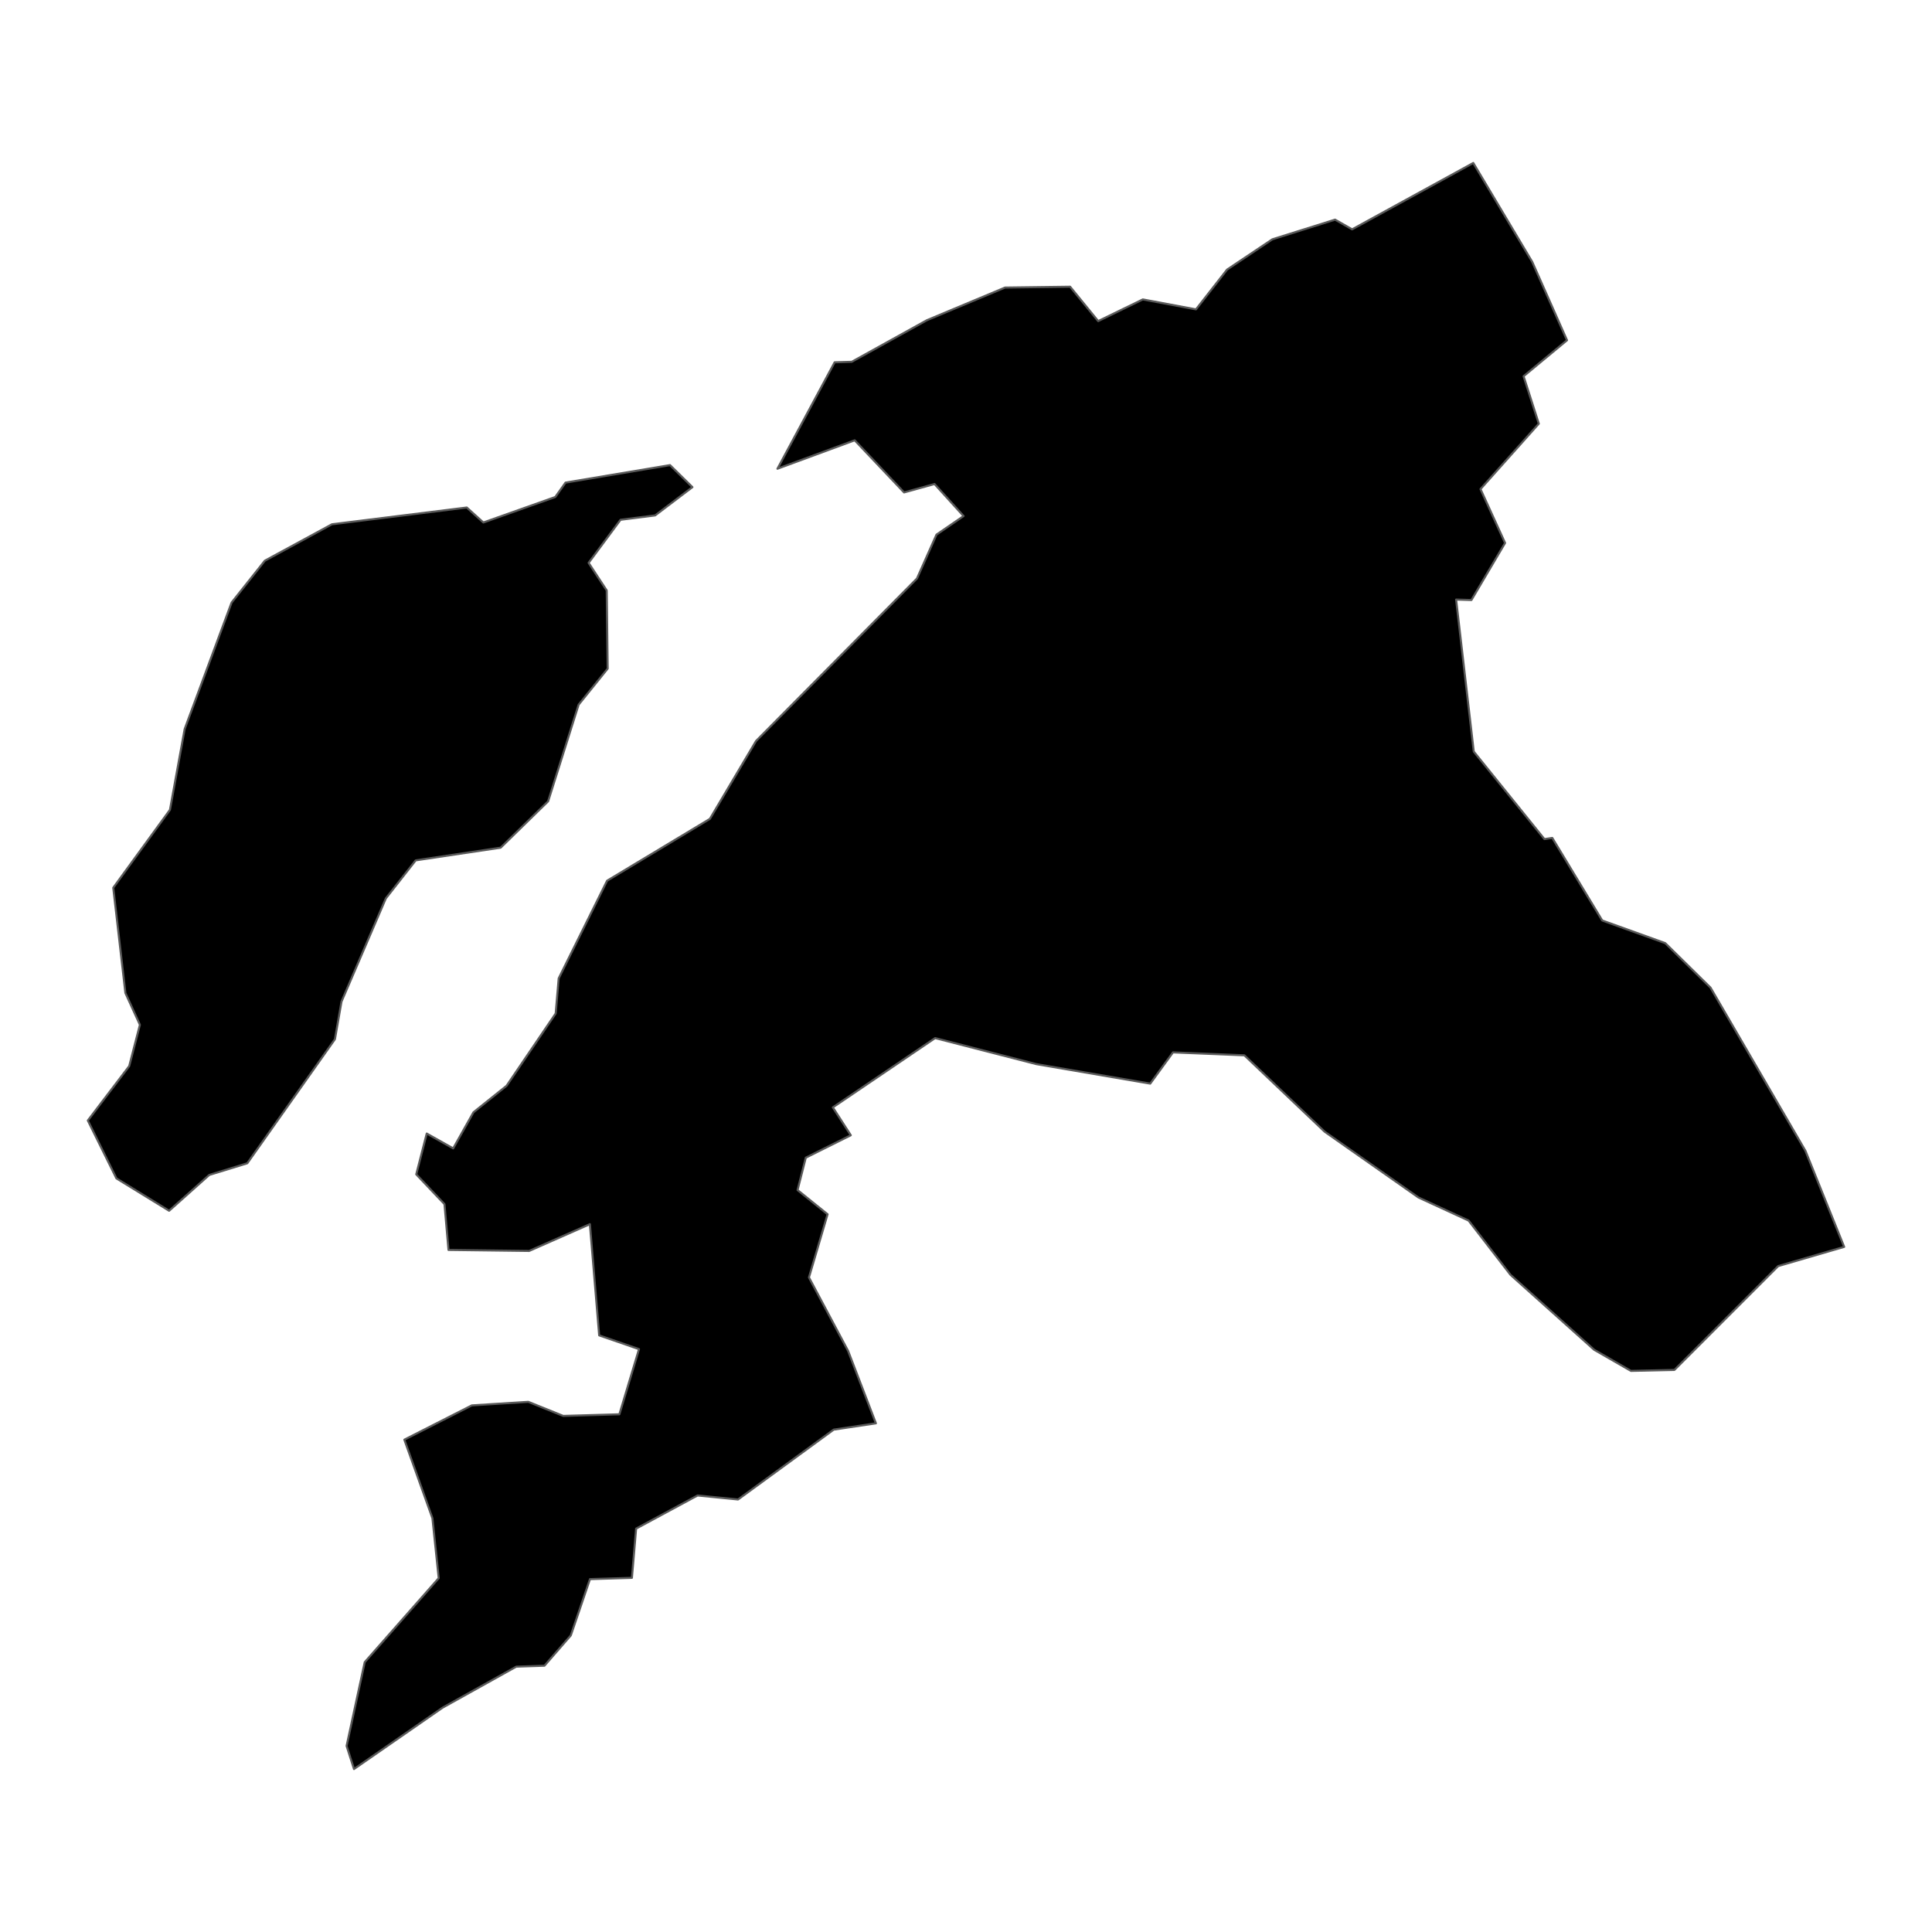 <?xml version='1.0' encoding='UTF-8' ?>
<svg xmlns='http://www.w3.org/2000/svg' xmlns:xlink='http://www.w3.org/1999/xlink' class='svglite' width='1008.00pt' height='1008.00pt' viewBox='0 0 1008.00 1008.00'>
<defs>
  <style type='text/css'><![CDATA[
    .svglite line, .svglite polyline, .svglite polygon, .svglite path, .svglite rect, .svglite circle {
      fill: none;
      stroke: #000000;
      stroke-linecap: round;
      stroke-linejoin: round;
      stroke-miterlimit: 10.00;
    }
    .svglite text {
      white-space: pre;
    }
  ]]></style>
</defs>
<rect width='100%' height='100%' style='stroke: none; fill: none;'/>
<defs>
  <clipPath id='cpMC4wMHwxMDA4LjAwfDAuMDB8MTAwOC4wMA=='>
    <rect x='0.00' y='0.00' width='1008.00' height='1008.00' />
  </clipPath>
</defs>
<g clip-path='url(#cpMC4wMHwxMDA4LjAwfDAuMDB8MTAwOC4wMA==)'>
</g>
<defs>
  <clipPath id='cpMC4wMHwxMDA4LjAwfDQzLjEyfDk2NC44OA=='>
    <rect x='0.00' y='43.12' width='1008.00' height='921.76' />
  </clipPath>
</defs>
<g clip-path='url(#cpMC4wMHwxMDA4LjAwfDQzLjEyfDk2NC44OA==)'>
<path d='M 184.69 922.98 L 180.83 910.92 L 190.29 867.21 L 228.89 823.39 L 225.61 792.10 L 210.96 751.14 L 246.16 733.25 L 275.63 731.39 L 293.86 738.74 L 323.16 737.89 L 333.40 703.90 L 312.61 696.72 L 307.77 638.69 L 276.08 652.67 L 234.00 652.14 L 231.90 628.25 L 217.17 612.70 L 222.64 591.41 L 236.44 599.16 L 247.01 580.34 L 264.31 566.49 L 289.92 528.76 L 291.49 510.45 L 316.74 459.51 L 370.37 427.24 L 394.46 386.59 L 478.42 301.82 L 488.59 278.94 L 502.73 269.24 L 487.58 252.53 L 471.69 256.92 L 445.93 229.72 L 405.62 244.56 L 435.46 189.03 L 444.40 188.76 L 483.58 167.07 L 524.36 150.03 L 558.32 149.59 L 572.96 167.53 L 596.25 156.22 L 623.99 161.41 L 640.20 140.67 L 663.83 124.86 L 696.56 114.59 L 705.45 119.66 L 768.67 85.02 L 799.42 136.62 L 817.58 177.53 L 794.91 196.30 L 802.86 221.06 L 772.43 255.17 L 785.26 283.29 L 767.70 313.06 L 759.71 312.82 L 768.92 392.13 L 805.78 437.79 L 809.89 437.18 L 835.94 480.25 L 868.82 492.07 L 892.44 515.28 L 941.96 600.42 L 962.18 650.55 L 927.74 660.57 L 873.61 714.74 L 850.92 715.25 L 831.70 704.21 L 788.08 665.12 L 766.22 636.82 L 740.07 624.78 L 691.09 590.42 L 649.23 550.59 L 611.99 549.07 L 600.12 565.37 L 540.72 555.20 L 487.89 541.61 L 434.52 577.77 L 443.90 592.31 L 420.41 604.01 L 416.11 620.91 L 431.78 633.53 L 422.06 666.49 L 442.48 704.80 L 457.00 742.61 L 435.00 745.89 L 385.06 782.34 L 363.95 780.25 L 331.89 797.53 L 329.70 823.22 L 307.81 823.89 L 297.81 853.27 L 284.07 869.07 L 269.35 869.56 L 230.90 890.97 L 184.69 922.98 Z' style='fill-rule: evenodd; fill: #000000; stroke-width: 1.07; stroke: #595959; stroke-linecap: butt;' />
<path d='M 349.57 242.67 L 361.27 254.16 L 341.81 268.91 L 323.76 271.19 L 307.10 293.66 L 316.55 308.06 L 317.05 348.85 L 301.89 367.66 L 285.98 418.08 L 261.21 442.27 L 216.89 448.88 L 201.31 468.73 L 178.18 522.57 L 174.75 542.20 L 129.02 606.93 L 109.19 613.01 L 88.23 631.70 L 60.74 614.82 L 45.82 584.61 L 67.41 556.23 L 72.99 534.68 L 65.42 518.08 L 59.09 463.17 L 88.67 422.52 L 96.35 380.35 L 120.82 314.40 L 138.17 292.54 L 173.18 273.54 L 243.53 264.79 L 252.19 272.61 L 289.72 259.30 L 295.06 251.79 L 349.57 242.67 Z' style='fill-rule: evenodd; fill: #000000; stroke-width: 1.07; stroke: #595959; stroke-linecap: butt;' />
</g>
<g clip-path='url(#cpMC4wMHwxMDA4LjAwfDAuMDB8MTAwOC4wMA==)'>
</g>
</svg>

